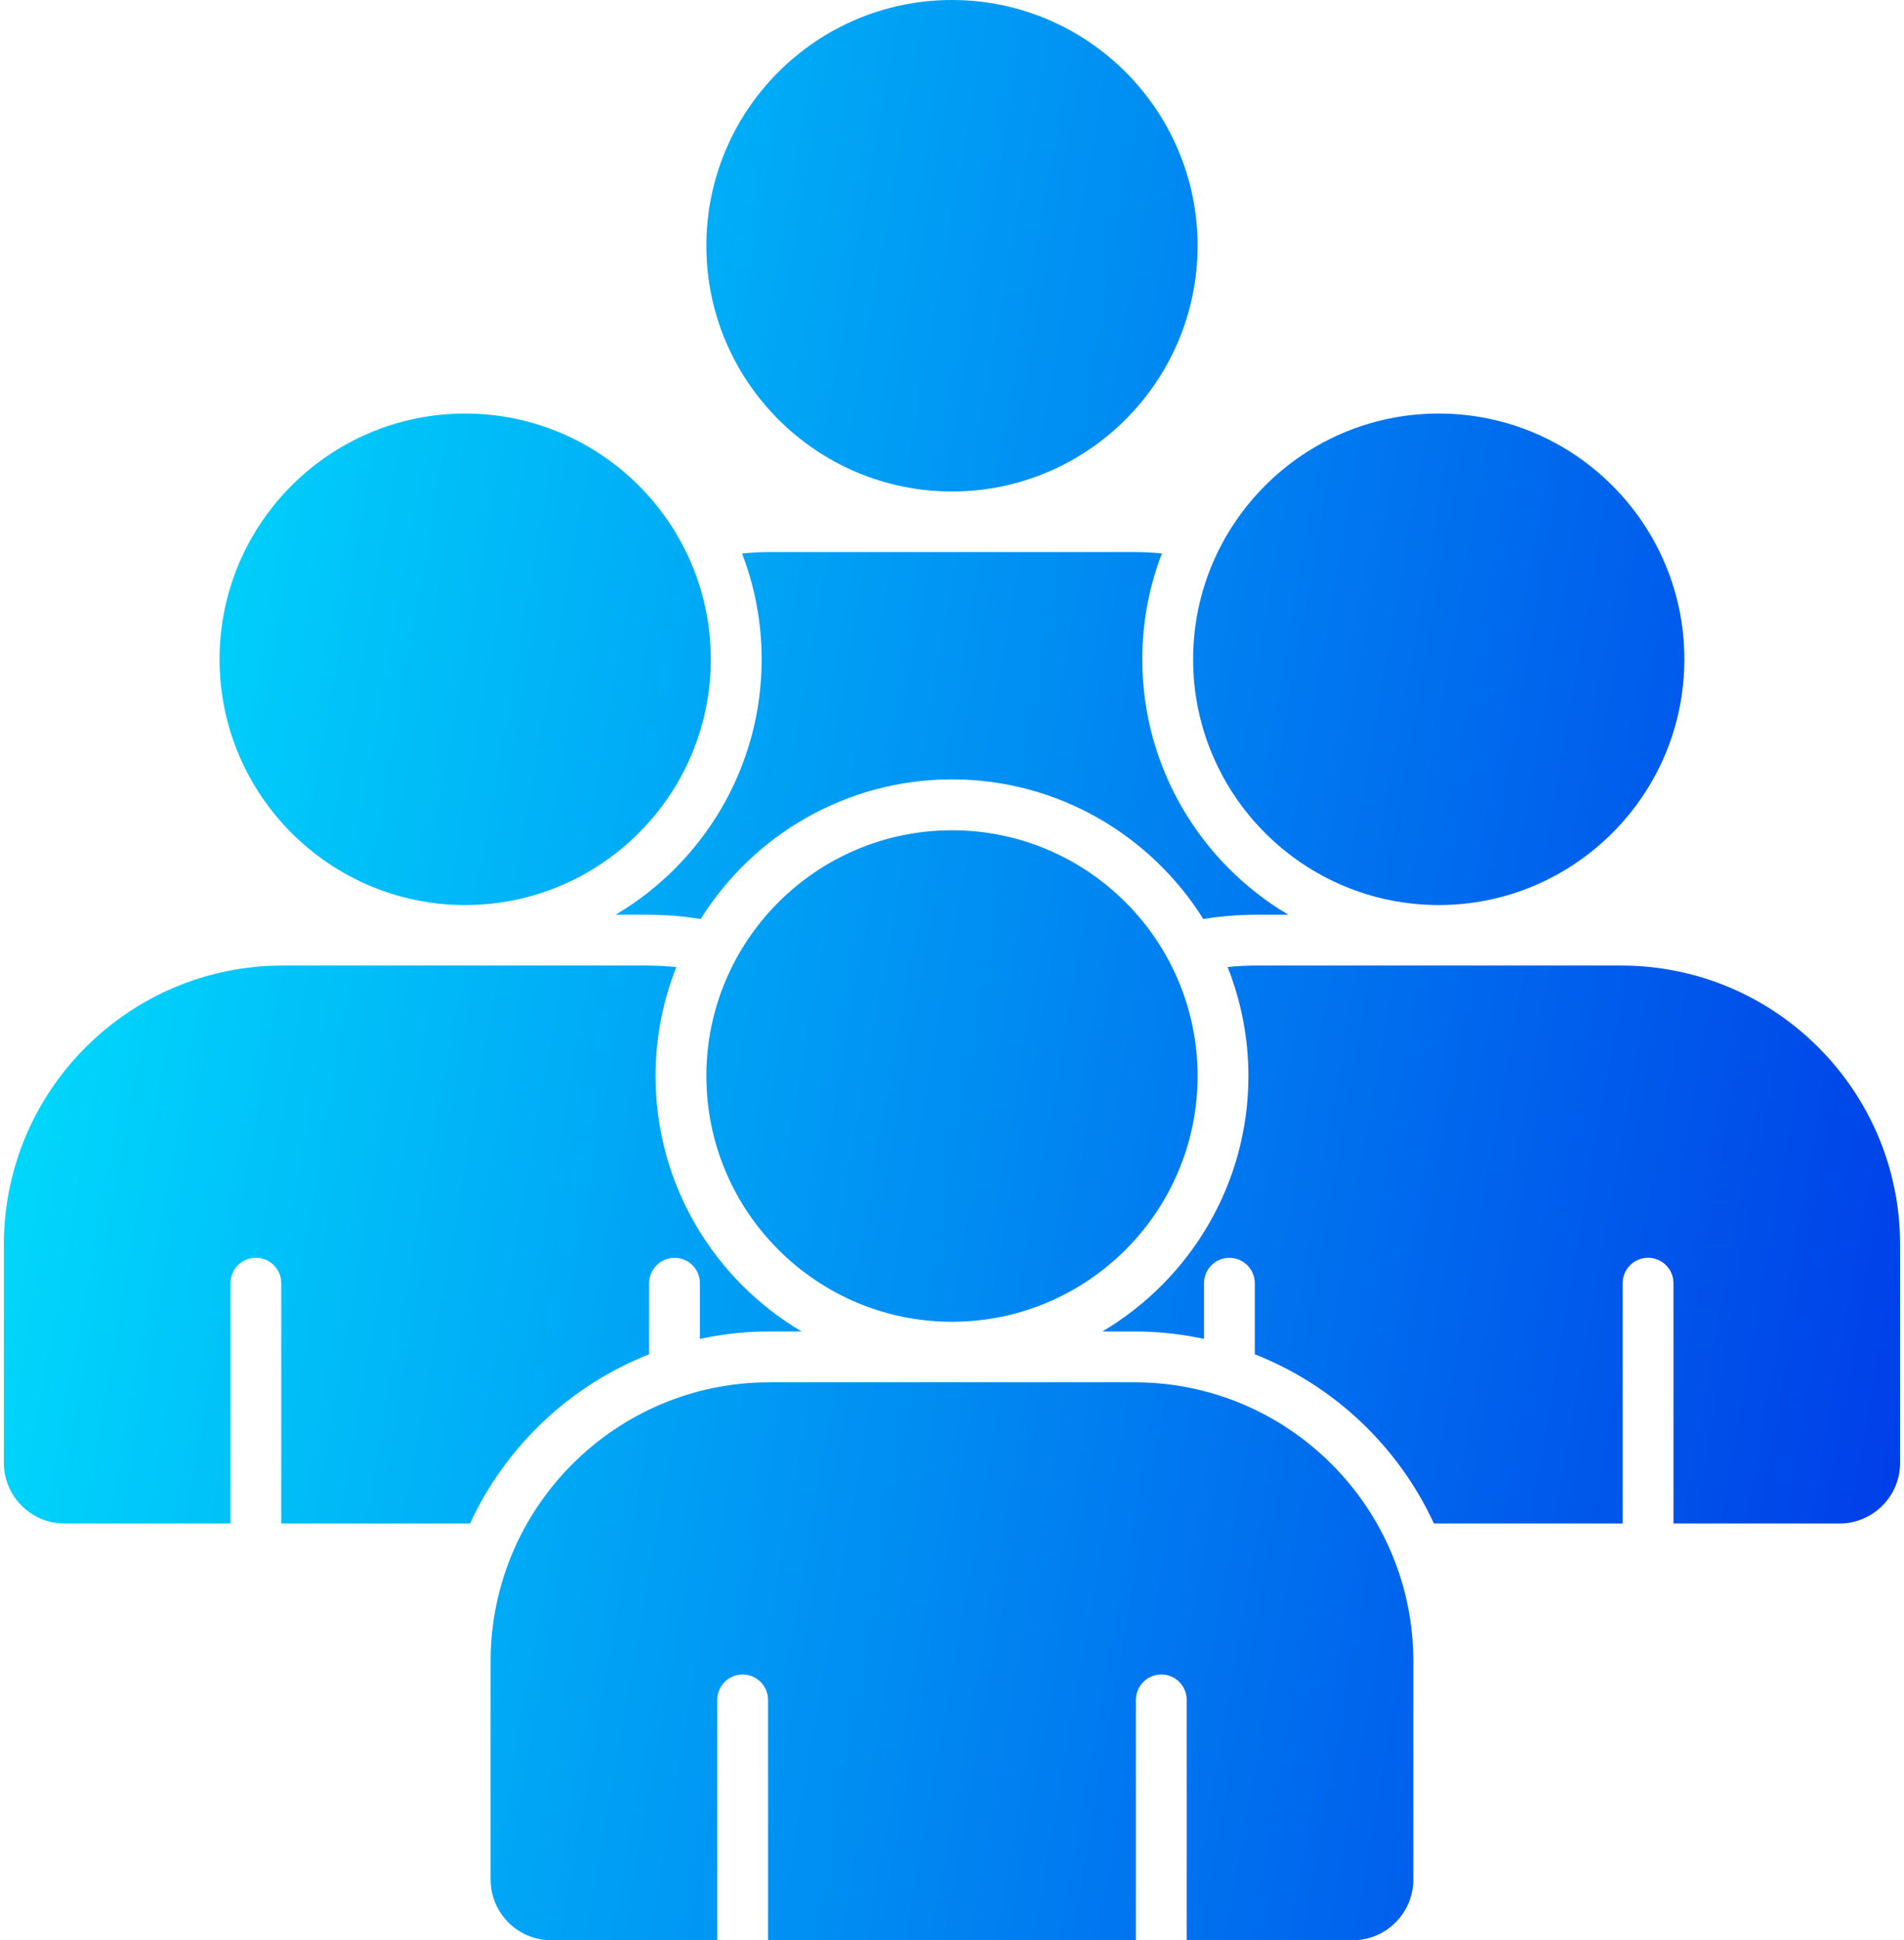 <svg width="108" height="110" viewBox="0 0 108 110" fill="none" xmlns="http://www.w3.org/2000/svg">
<path fill-rule="evenodd" clip-rule="evenodd" d="M40.066 13.932C40.066 21.616 46.316 27.865 53.999 27.865C61.682 27.865 67.931 21.616 67.931 13.932C67.931 6.252 61.682 0 53.999 0C46.313 0 40.066 6.249 40.066 13.932ZM67.677 37.378C67.677 29.695 73.926 23.446 81.609 23.446C89.292 23.446 95.542 29.695 95.542 37.378C95.542 45.062 89.292 51.311 81.609 51.311C73.924 51.311 67.677 45.062 67.677 37.378ZM70.813 61.004C70.813 67.165 67.482 72.557 62.53 75.487H64.353C65.705 75.487 67.021 75.633 68.294 75.91V72.754C68.294 71.956 68.938 71.313 69.735 71.313C70.53 71.313 71.176 71.959 71.176 72.754V76.781C75.67 78.549 79.32 82.01 81.335 86.374H92.042V72.751C92.042 71.954 92.688 71.31 93.483 71.31C94.281 71.31 94.924 71.956 94.924 72.751V86.374H104.344C106.237 86.374 107.779 84.832 107.779 82.937V70.556C107.779 61.835 100.684 54.741 91.963 54.741H71.255C70.712 54.741 70.172 54.769 69.634 54.827C70.391 56.744 70.813 58.824 70.813 61.004ZM53.999 74.937C61.682 74.937 67.931 68.688 67.931 61.004C67.931 53.321 61.682 47.072 53.999 47.072C46.316 47.072 40.066 53.324 40.066 61.004C40.066 68.685 46.313 74.937 53.999 74.937ZM64.353 78.369C73.073 78.369 80.168 85.464 80.168 94.184V106.563C80.168 108.458 78.626 110 76.734 110H67.314V96.377C67.314 95.582 66.67 94.936 65.873 94.936C65.078 94.936 64.432 95.582 64.432 96.377V110H43.566V96.377C43.566 95.582 42.919 94.936 42.124 94.936C41.327 94.936 40.683 95.582 40.683 96.377V110H31.264C29.371 110 27.829 108.458 27.829 106.563V94.184C27.829 85.464 34.924 78.369 43.645 78.369H64.353ZM36.742 54.743C37.285 54.743 37.825 54.772 38.363 54.83C37.604 56.744 37.184 58.824 37.184 61.004C37.184 67.165 40.515 72.557 45.468 75.487H43.645C42.292 75.487 40.976 75.633 39.703 75.91V72.754C39.703 71.956 39.06 71.313 38.262 71.313C37.467 71.313 36.821 71.959 36.821 72.754V76.781C32.328 78.549 28.677 82.01 26.662 86.374H15.955V72.751C15.955 71.954 15.309 71.31 14.514 71.31C13.717 71.31 13.073 71.956 13.073 72.751V86.374H3.656C1.761 86.374 0.219 84.832 0.219 82.937V70.556C0.219 61.835 7.314 54.741 16.034 54.741H36.742V54.743ZM40.318 37.378C40.318 45.062 34.069 51.311 26.386 51.311C18.703 51.311 12.453 45.062 12.453 37.378C12.453 29.695 18.703 23.446 26.386 23.446C34.071 23.446 40.318 29.695 40.318 37.378ZM64.353 31.297H43.645C43.126 31.297 42.607 31.326 42.091 31.376C42.806 33.243 43.203 35.265 43.203 37.378C43.203 43.539 39.872 48.931 34.919 51.861H36.742C37.748 51.861 38.752 51.943 39.742 52.103C42.718 47.355 47.994 44.187 53.999 44.187C60.003 44.187 65.28 47.355 68.255 52.103C69.245 51.943 70.249 51.861 71.255 51.861H73.078C68.126 48.933 64.794 43.539 64.794 37.378C64.794 35.265 65.191 33.24 65.906 31.376C65.39 31.326 64.871 31.297 64.353 31.297Z" fill="url(#paint0_linear_445_801)"/>
<defs>
<linearGradient id="paint0_linear_445_801" x1="-12.409" y1="20.557" x2="136.85" y2="46.809" gradientUnits="userSpaceOnUse">
<stop offset="2.93028e-07" stop-color="#00F4FF"/>
<stop offset="0.5" stop-color="#008AF2"/>
<stop offset="1" stop-color="#0020E4"/>
</linearGradient>
</defs>
</svg>
